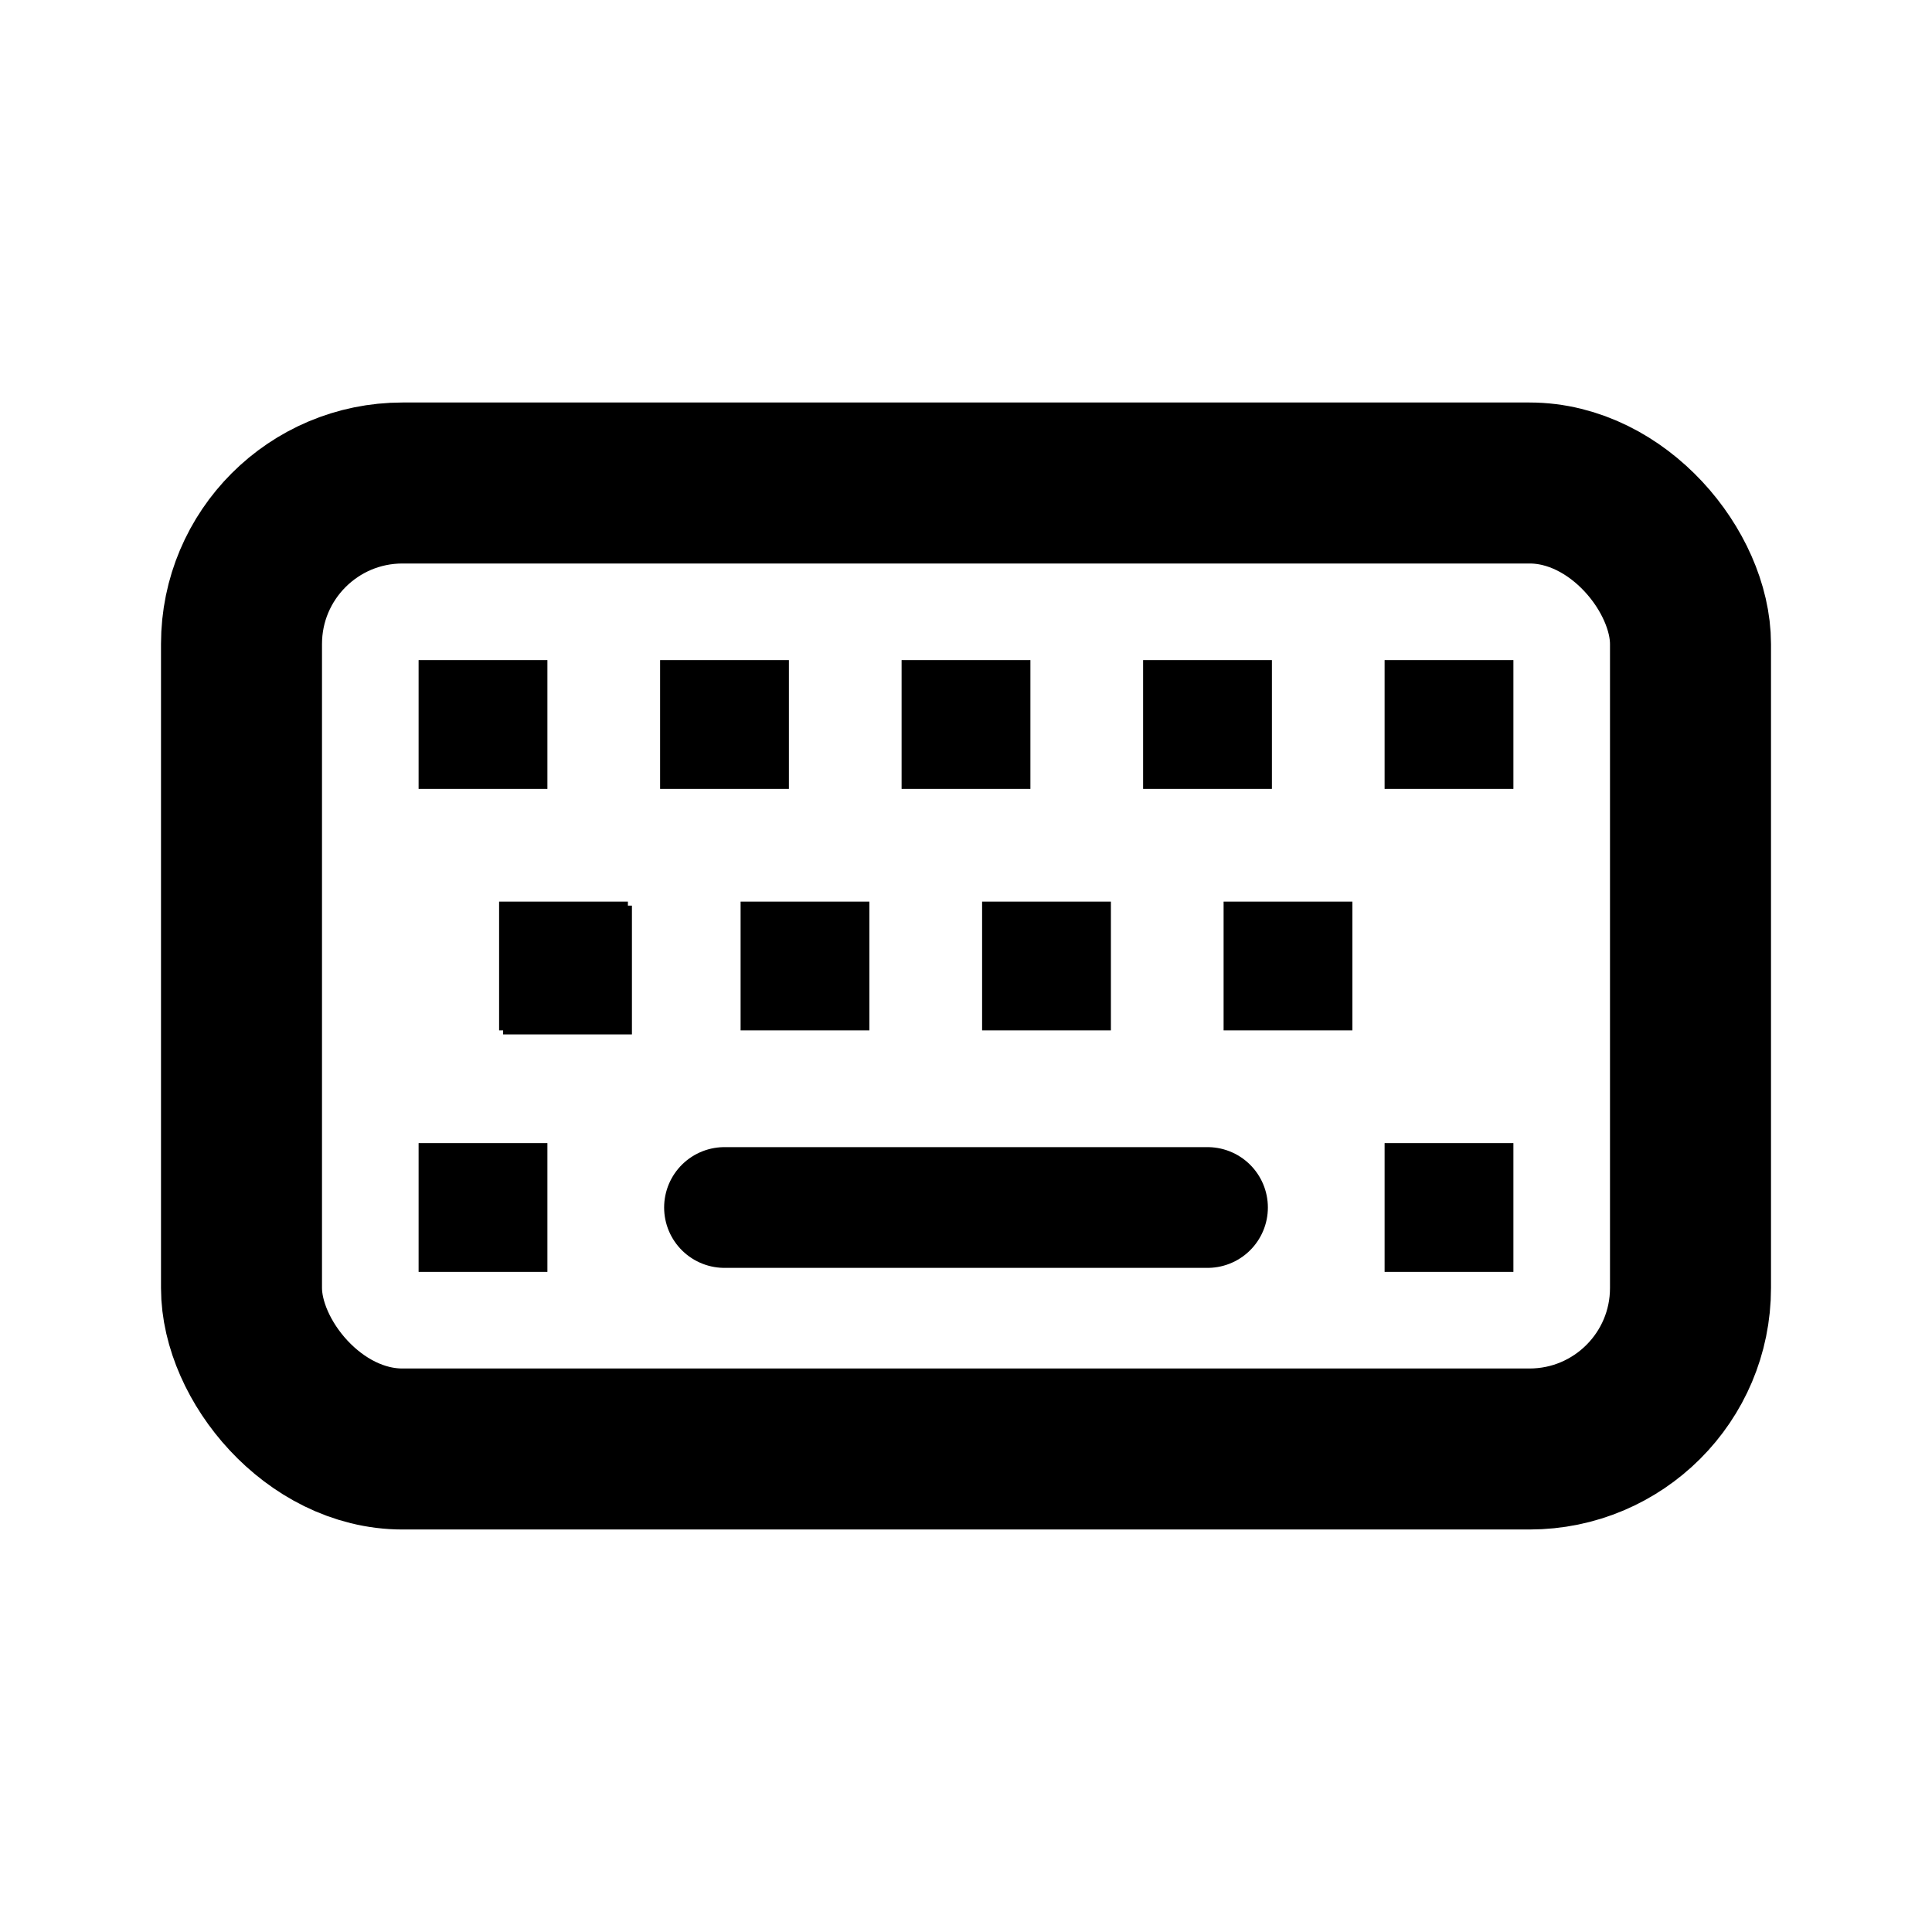 <!-- ! This file is automatically generated, please don't edit it directly. -->

<svg
	width="24"
	height="24"
	viewBox="0 0 24 24"
	fill="none"
	xmlns="http://www.w3.org/2000/svg"
>
	<g class="oi-keyboard">
		<path
			class="oi-line"
			d="M9 15H15"
			stroke="black"
			stroke-width="1.5"
			stroke-linecap="round"
			stroke-linejoin="round"
		/>
		<rect
			class="oi-mini-square"
			x="5.95"
			y="8.95"
			width="0.1"
			height="0.1"
			stroke="black"
			stroke-width="1.5"
		/>
		<rect
			class="oi-mini-square"
			x="7"
			y="12"
			width="0.1"
			height="0.1"
			stroke="black"
			stroke-width="1.5"
		/>
		<rect
			class="oi-mini-square"
			x="6.95"
			y="11.95"
			width="0.1"
			height="0.1"
			stroke="black"
			stroke-width="1.5"
		/>
		<rect
			class="oi-mini-square"
			x="5.95"
			y="14.95"
			width="0.1"
			height="0.1"
			stroke="black"
			stroke-width="1.5"
		/>
		<rect
			class="oi-mini-square"
			x="17.95"
			y="14.95"
			width="0.1"
			height="0.1"
			stroke="black"
			stroke-width="1.5"
		/>
		<rect
			class="oi-mini-square"
			x="9.95"
			y="11.95"
			width="0.1"
			height="0.1"
			stroke="black"
			stroke-width="1.5"
		/>
		<rect
			class="oi-mini-square"
			x="12.95"
			y="11.95"
			width="0.1"
			height="0.1"
			stroke="black"
			stroke-width="1.5"
		/>
		<rect
			class="oi-mini-square"
			x="15.95"
			y="11.95"
			width="0.1"
			height="0.1"
			stroke="black"
			stroke-width="1.5"
		/>
		<rect
			class="oi-mini-square"
			x="8.95"
			y="8.95"
			width="0.1"
			height="0.1"
			stroke="black"
			stroke-width="1.5"
		/>
		<rect
			class="oi-mini-square_10"
			x="11.95"
			y="8.95"
			width="0.1"
			height="0.1"
			stroke="black"
			stroke-width="1.5"
		/>
		<rect
			class="oi-mini-square_11"
			x="14.95"
			y="8.95"
			width="0.1"
			height="0.1"
			stroke="black"
			stroke-width="1.5"
		/>
		<rect
			class="oi-mini-square_12"
			x="17.95"
			y="8.95"
			width="0.1"
			height="0.1"
			stroke="black"
			stroke-width="1.5"
		/>
		<rect
			class="oi-box"
			x="3"
			y="6"
			width="18"
			height="12"
			rx="2"
			stroke="black"
			stroke-width="2"
		/>
	</g>
</svg>